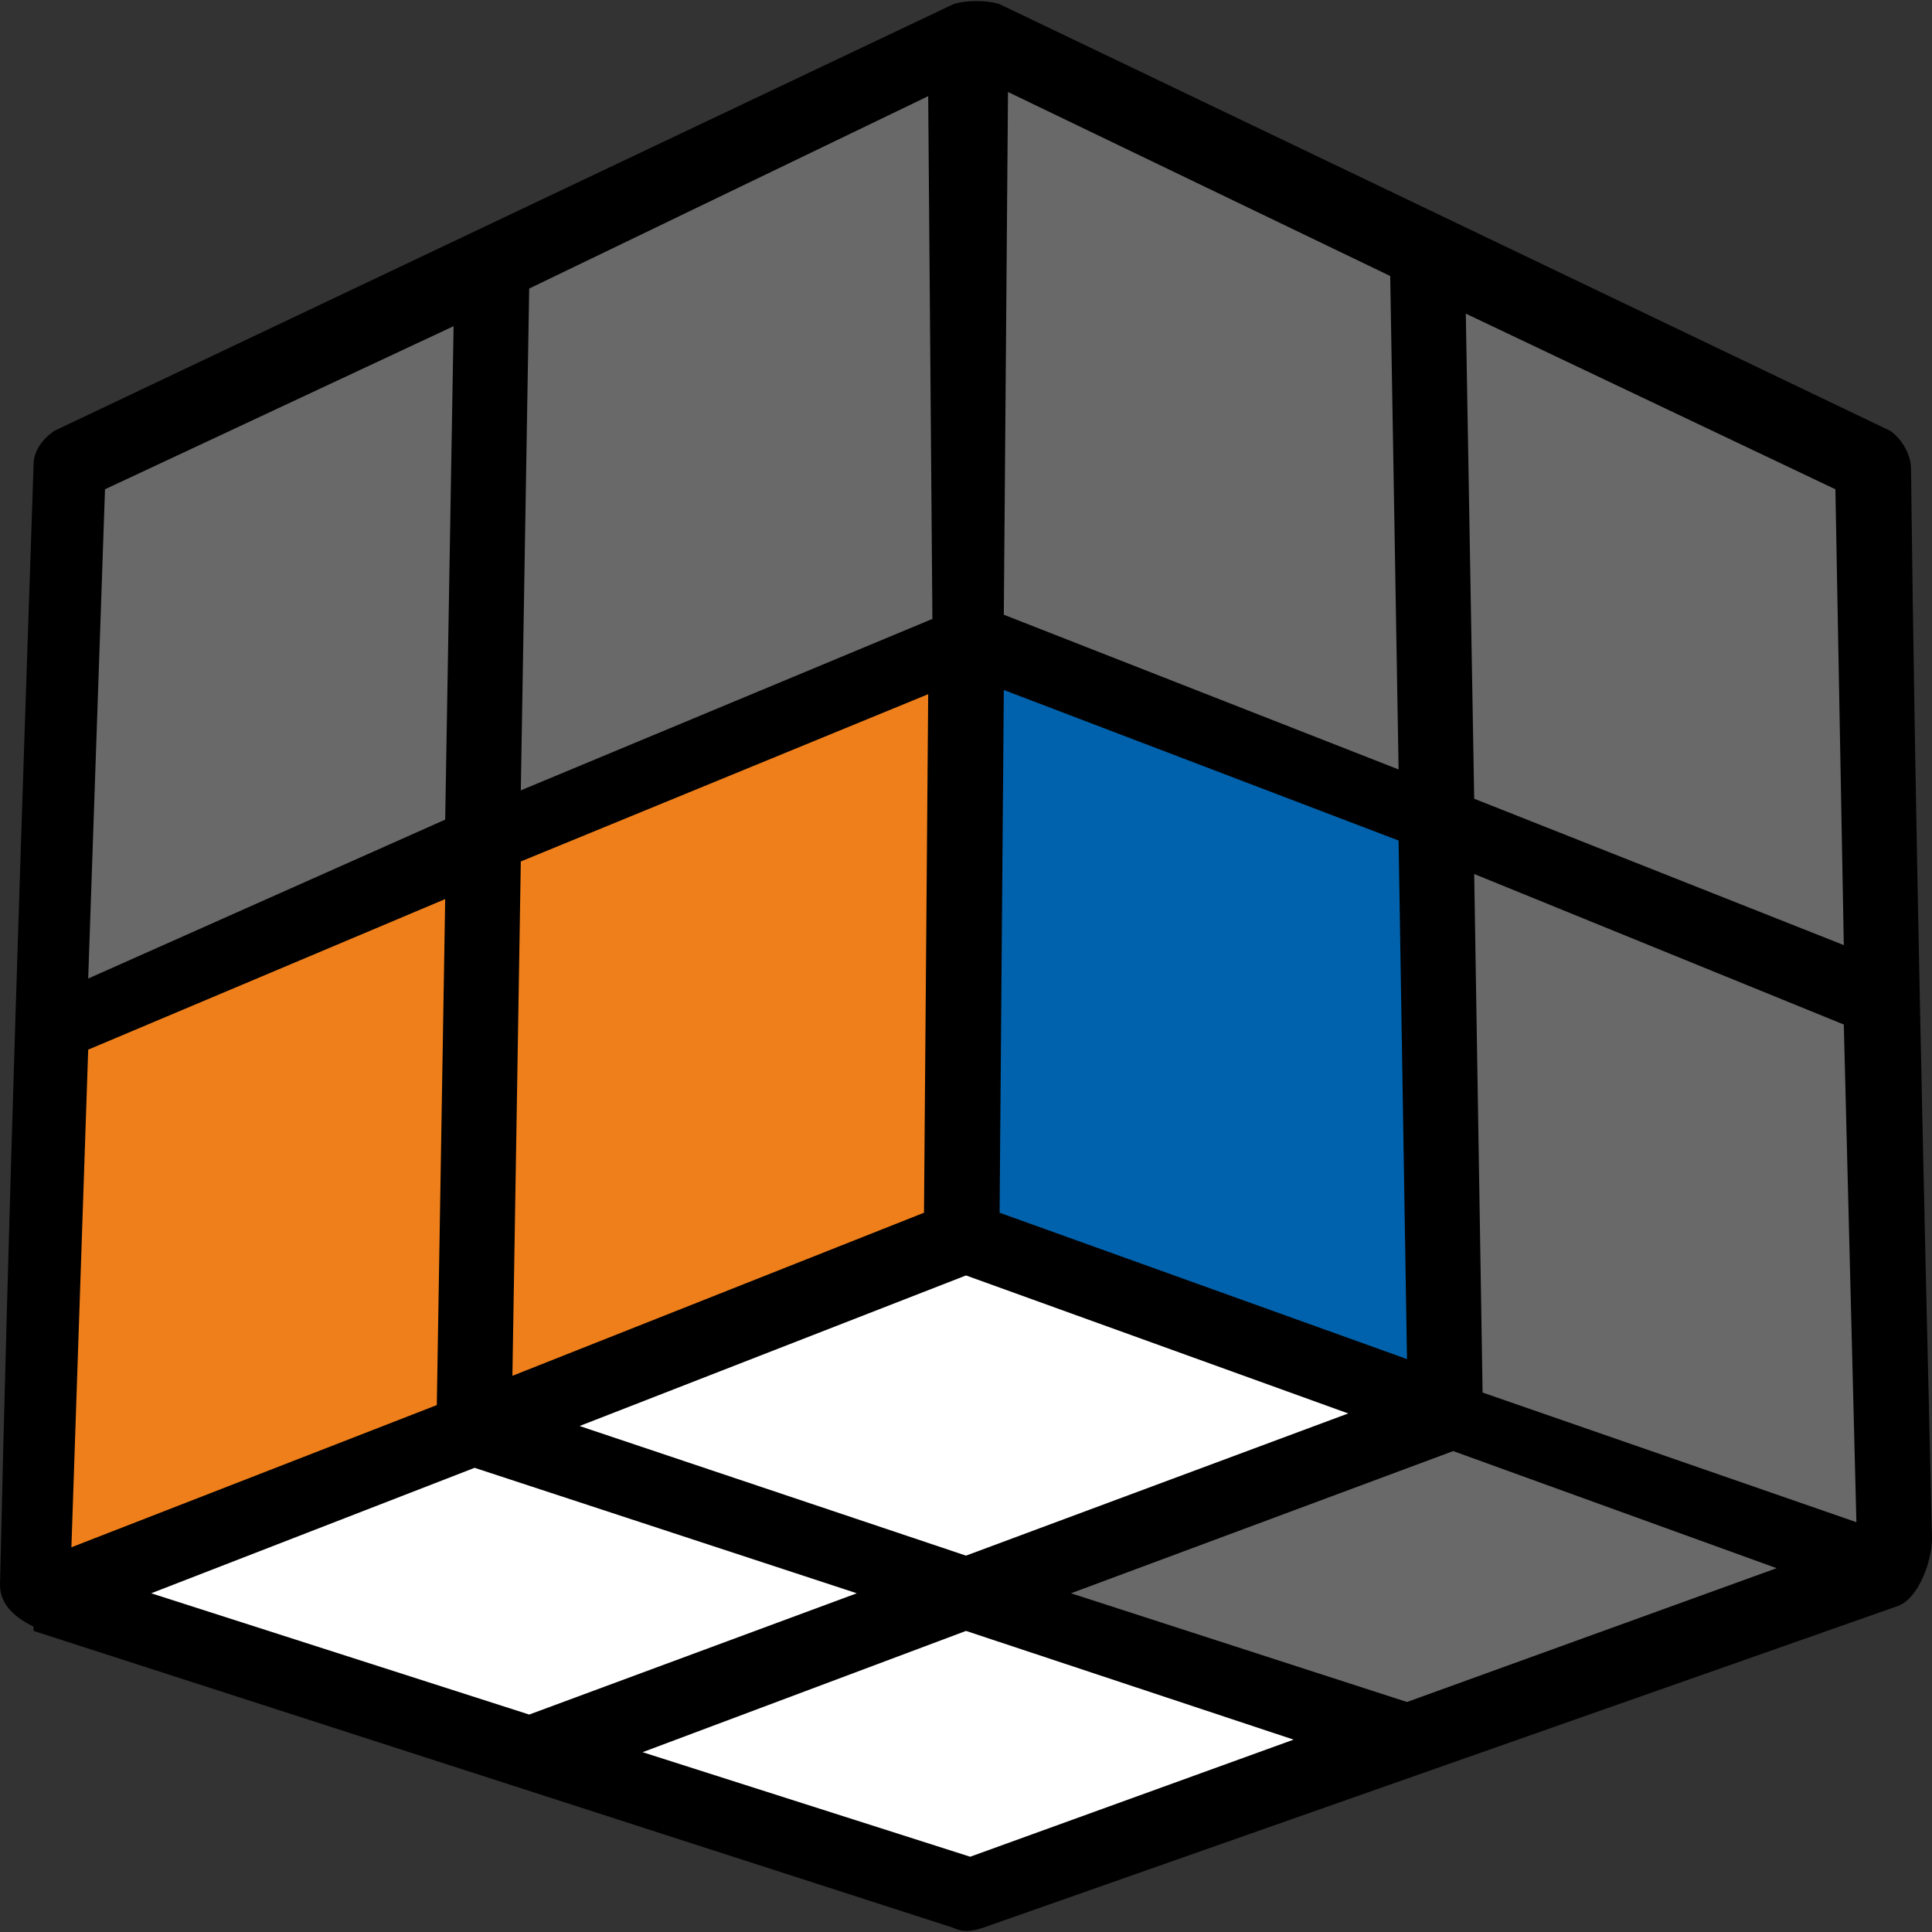 <?xml version="1.0" encoding="UTF-8"?>
<svg width="100px" height="100px" viewBox="0 0 100 100" version="1.1" xmlns="http://www.w3.org/2000/svg" xmlns:xlink="http://www.w3.org/1999/xlink">
    <rect x="0" y="0" width="100" height="100" fill="#333333" stroke="none"/>
    <title>v2x2_begin_1_7</title>
    <g id="Begin_2x2" stroke="none" stroke-width="1" fill="none" fill-rule="evenodd">
        <g id="v2x2_begin_1_7" fill-rule="nonzero">
            <path d="M1.739,84.416 L49.348,99.784 C49.783,100 50.217,100 50.87,99.784 L98.261,83.117 C99.348,82.684 100,80.736 100,79.654 C99.565,61.255 99.13,42.641 98.913,24.242 C98.913,23.593 98.478,22.727 97.826,22.294 L51.739,0.216 C51.087,-6.9388939e-18 50,-6.9388939e-18 49.348,0.216 L2.826,22.294 C2.174,22.727 1.739,23.377 1.739,24.026 C1.087,43.29 0.435,62.771 0,82.035 C0,83.117 0.87,83.766 1.739,84.199 L1.739,84.416 Z" id="Path" fill="#000000"></path>
            <polygon id="Path" fill="#EF7F1A" points="26.522 71.212 47.826 62.771 48.043 35.931 26.957 44.589"></polygon>
            <polygon id="Path" fill="#EF7F1A" points="3.696 80.087 22.609 72.727 23.043 46.537 4.565 54.329"></polygon>
            <polygon id="Path" fill="#696969" points="26.957 40.909 48.261 32.035 48.043 4.978 27.391 14.935"></polygon>
            <polygon id="Path" fill="#696969" points="4.565 50.649 23.043 42.424 23.478 16.883 5.435 25.325"></polygon>
            <polygon id="Path" fill="#0062AC" points="51.739 62.771 72.826 70.346 72.391 43.506 51.957 35.714"></polygon>
            <polygon id="Path" fill="#696969" points="76.739 72.078 96.087 78.788 95.435 53.03 76.304 45.238"></polygon>
            <polygon id="Path" fill="#696969" points="51.957 31.818 72.391 39.827 71.957 14.286 52.174 4.762"></polygon>
            <polygon id="Path" fill="#696969" points="76.304 41.342 95.435 48.918 95 25.325 75.87 16.234"></polygon>
            <polygon id="Path" fill="#FFFFFF" points="30 73.81 50 80.519 69.783 73.16 50 66.017"></polygon>
            <polygon id="Path" fill="#696969" points="55.435 82.468 72.826 88.095 91.957 81.169 75.217 75.108"></polygon>
            <polygon id="Path" fill="#FFFFFF" points="33.261 90.693 50.217 96.104 66.957 90.043 50 84.416"></polygon>
            <polygon id="Path" fill="#FFFFFF" points="7.826 82.468 27.391 88.745 44.348 82.468 24.565 75.974"></polygon>
        </g>
    </g>
</svg>